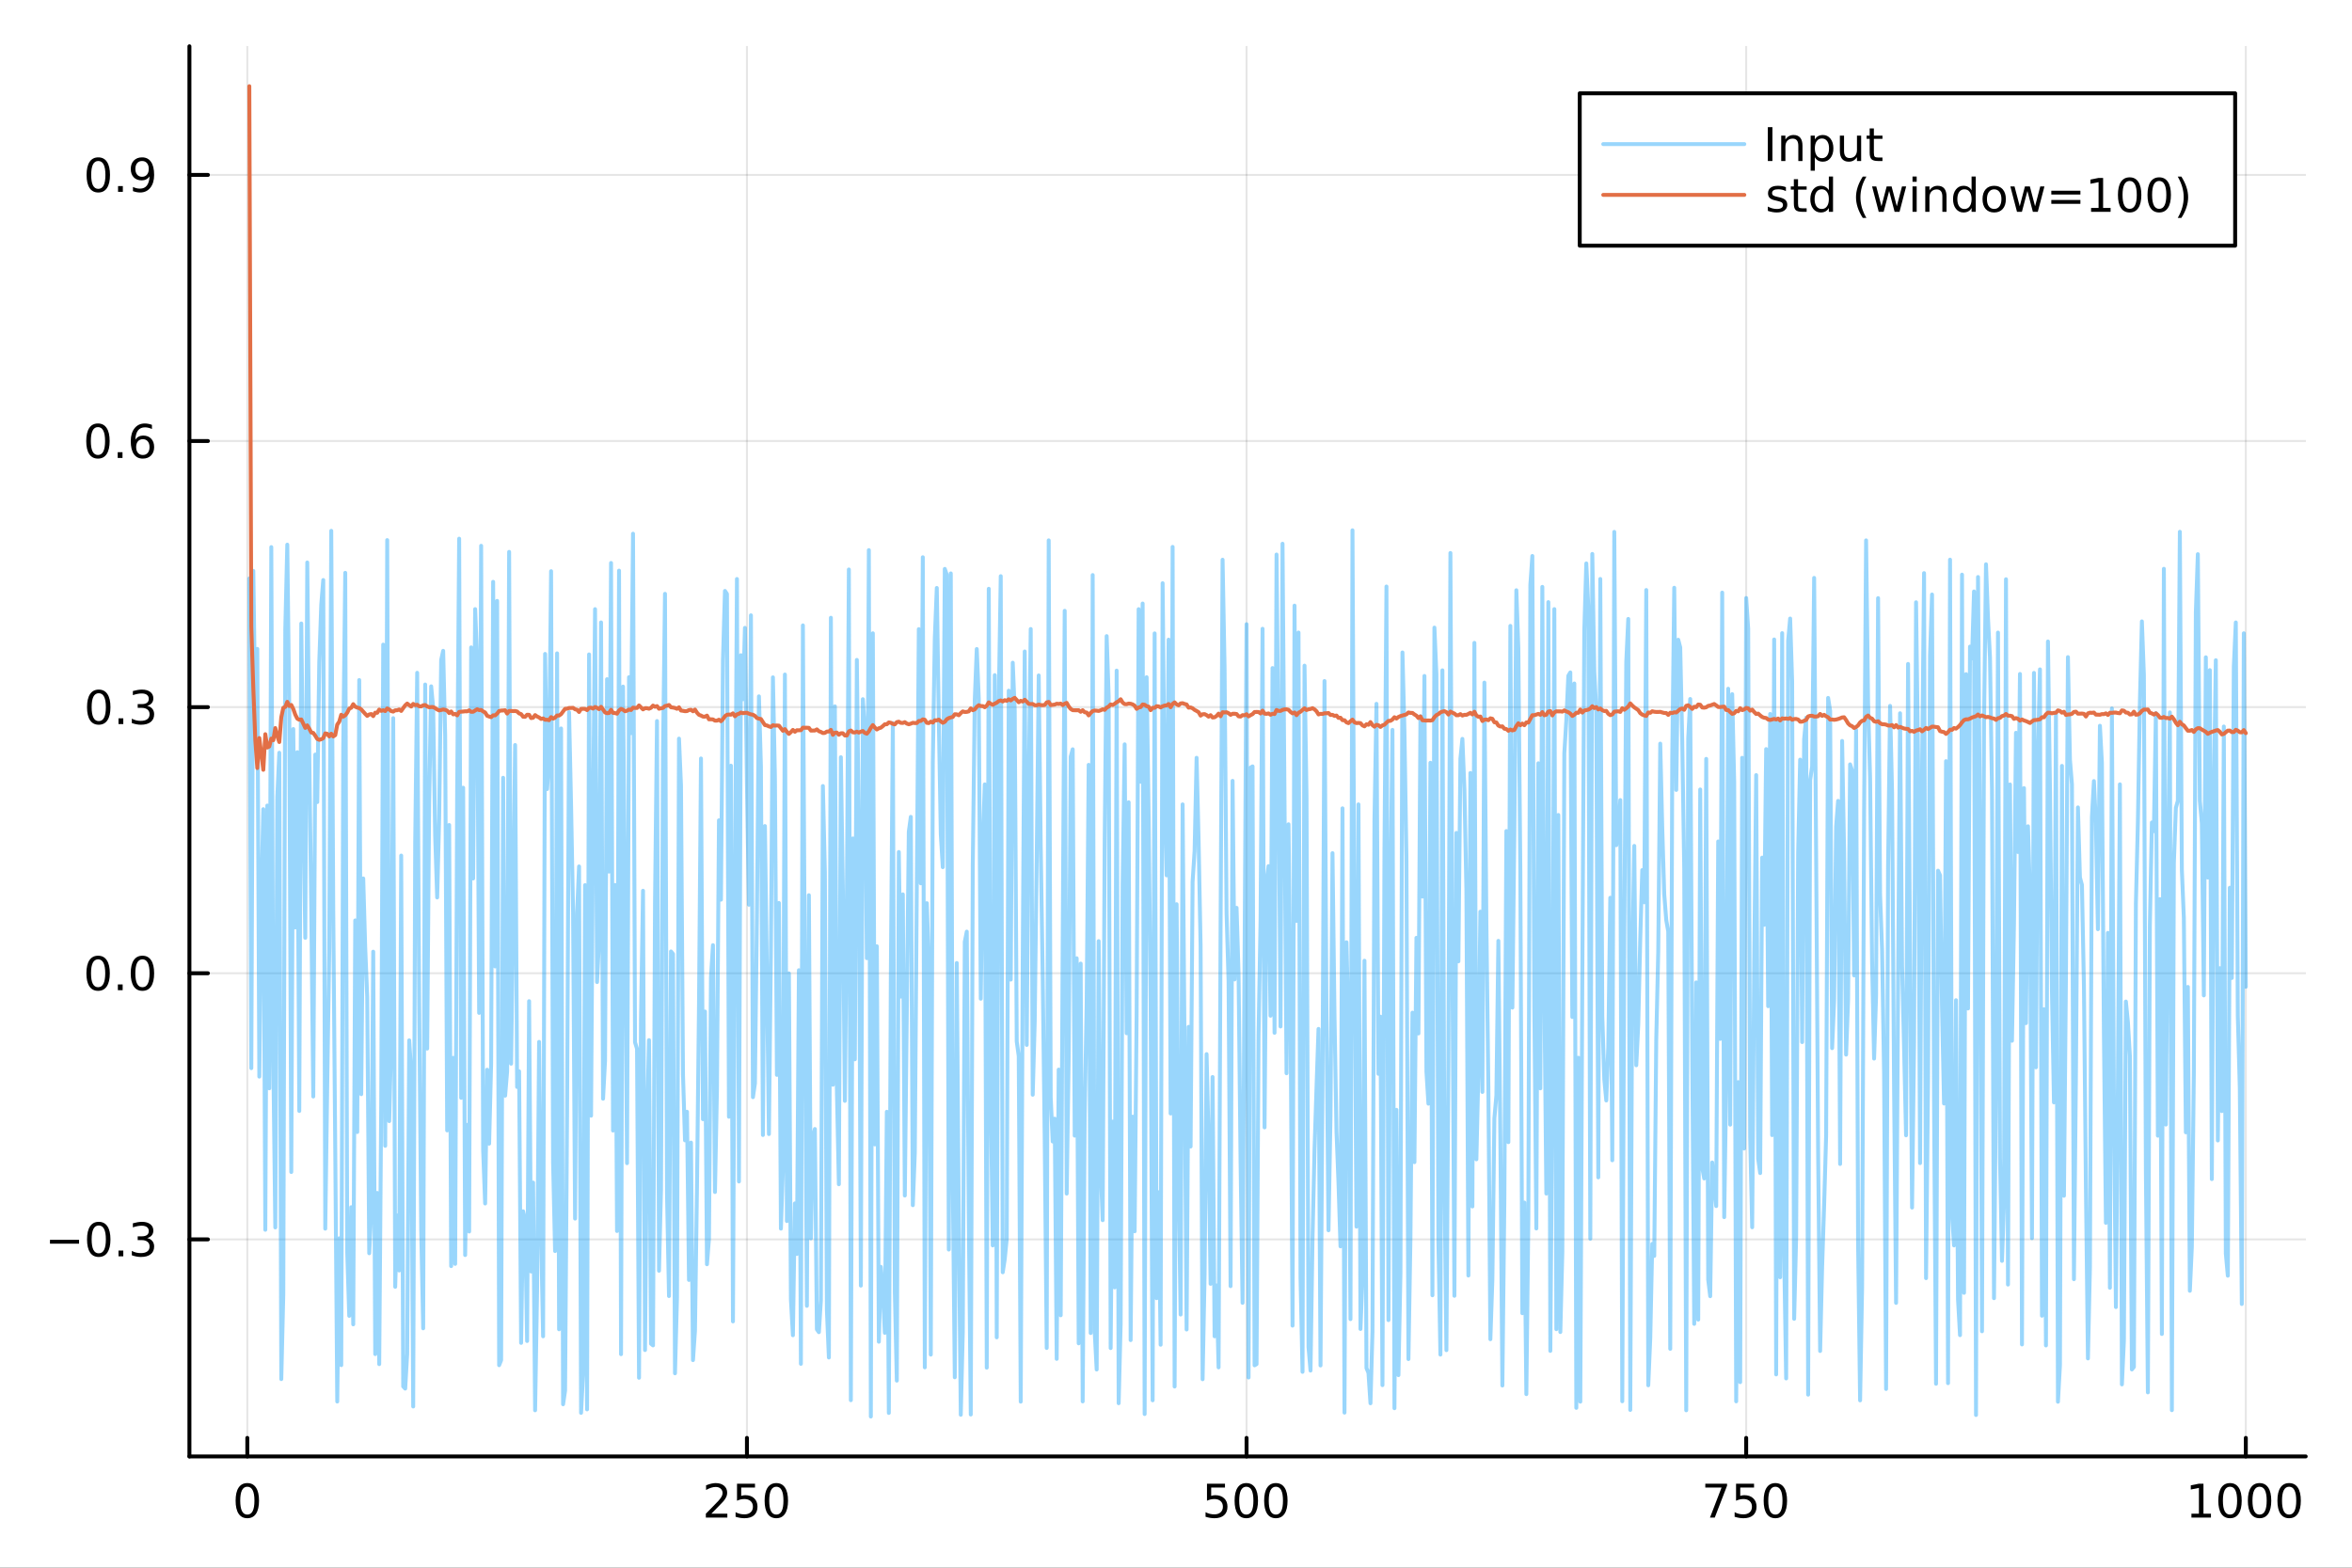 <?xml version="1.0" encoding="utf-8"?>
<svg xmlns="http://www.w3.org/2000/svg" xmlns:xlink="http://www.w3.org/1999/xlink" width="600" height="400" viewBox="0 0 2400 1600">
<rect x="0" y="0" width="2400" height="1600" fill="#333333" stroke="none"/>
<defs>
  <clipPath id="clip870">
    <rect x="0" y="0" width="2400" height="1600"/>
  </clipPath>
</defs>
<path clip-path="url(#clip870)" d="
M0 1600 L2400 1600 L2400 0 L0 0  Z
  " fill="#ffffff" fill-rule="evenodd" fill-opacity="1"/>
<defs>
  <clipPath id="clip871">
    <rect x="480" y="0" width="1681" height="1600"/>
  </clipPath>
</defs>
<path clip-path="url(#clip870)" d="
M193.288 1486.45 L2352.76 1486.45 L2352.76 47.244 L193.288 47.244  Z
  " fill="#ffffff" fill-rule="evenodd" fill-opacity="1"/>
<defs>
  <clipPath id="clip872">
    <rect x="193" y="47" width="2160" height="1440"/>
  </clipPath>
</defs>
<polyline clip-path="url(#clip872)" style="stroke:#000000; stroke-linecap:round; stroke-linejoin:round; stroke-width:2; stroke-opacity:0.1; fill:none" points="
  252.366,1486.45 252.366,47.244 
  "/>
<polyline clip-path="url(#clip872)" style="stroke:#000000; stroke-linecap:round; stroke-linejoin:round; stroke-width:2; stroke-opacity:0.1; fill:none" points="
  762.184,1486.45 762.184,47.244 
  "/>
<polyline clip-path="url(#clip872)" style="stroke:#000000; stroke-linecap:round; stroke-linejoin:round; stroke-width:2; stroke-opacity:0.1; fill:none" points="
  1272,1486.45 1272,47.244 
  "/>
<polyline clip-path="url(#clip872)" style="stroke:#000000; stroke-linecap:round; stroke-linejoin:round; stroke-width:2; stroke-opacity:0.1; fill:none" points="
  1781.82,1486.45 1781.82,47.244 
  "/>
<polyline clip-path="url(#clip872)" style="stroke:#000000; stroke-linecap:round; stroke-linejoin:round; stroke-width:2; stroke-opacity:0.1; fill:none" points="
  2291.64,1486.45 2291.64,47.244 
  "/>
<polyline clip-path="url(#clip870)" style="stroke:#000000; stroke-linecap:round; stroke-linejoin:round; stroke-width:4; stroke-opacity:1; fill:none" points="
  193.288,1486.45 2352.76,1486.45 
  "/>
<polyline clip-path="url(#clip870)" style="stroke:#000000; stroke-linecap:round; stroke-linejoin:round; stroke-width:4; stroke-opacity:1; fill:none" points="
  252.366,1486.45 252.366,1467.55 
  "/>
<polyline clip-path="url(#clip870)" style="stroke:#000000; stroke-linecap:round; stroke-linejoin:round; stroke-width:4; stroke-opacity:1; fill:none" points="
  762.184,1486.45 762.184,1467.55 
  "/>
<polyline clip-path="url(#clip870)" style="stroke:#000000; stroke-linecap:round; stroke-linejoin:round; stroke-width:4; stroke-opacity:1; fill:none" points="
  1272,1486.45 1272,1467.55 
  "/>
<polyline clip-path="url(#clip870)" style="stroke:#000000; stroke-linecap:round; stroke-linejoin:round; stroke-width:4; stroke-opacity:1; fill:none" points="
  1781.82,1486.45 1781.82,1467.55 
  "/>
<polyline clip-path="url(#clip870)" style="stroke:#000000; stroke-linecap:round; stroke-linejoin:round; stroke-width:4; stroke-opacity:1; fill:none" points="
  2291.64,1486.45 2291.64,1467.55 
  "/>
<path clip-path="url(#clip870)" d="M252.366 1517.37 Q248.755 1517.37 246.926 1520.93 Q245.12 1524.47 245.12 1531.6 Q245.12 1538.71 246.926 1542.27 Q248.755 1545.82 252.366 1545.82 Q256 1545.82 257.805 1542.27 Q259.634 1538.71 259.634 1531.6 Q259.634 1524.47 257.805 1520.93 Q256 1517.37 252.366 1517.37 M252.366 1513.66 Q258.176 1513.66 261.231 1518.27 Q264.31 1522.85 264.31 1531.6 Q264.31 1540.33 261.231 1544.94 Q258.176 1549.52 252.366 1549.52 Q246.555 1549.52 243.477 1544.94 Q240.421 1540.33 240.421 1531.6 Q240.421 1522.85 243.477 1518.27 Q246.555 1513.66 252.366 1513.66 Z" fill="#000000" fill-rule="evenodd" fill-opacity="1" /><path clip-path="url(#clip870)" d="M725.876 1544.91 L742.196 1544.91 L742.196 1548.85 L720.251 1548.85 L720.251 1544.91 Q722.913 1542.16 727.497 1537.53 Q732.103 1532.88 733.284 1531.53 Q735.529 1529.01 736.409 1527.27 Q737.311 1525.51 737.311 1523.82 Q737.311 1521.07 735.367 1519.33 Q733.446 1517.6 730.344 1517.6 Q728.145 1517.6 725.691 1518.36 Q723.261 1519.13 720.483 1520.68 L720.483 1515.95 Q723.307 1514.82 725.761 1514.24 Q728.214 1513.66 730.251 1513.66 Q735.622 1513.66 738.816 1516.35 Q742.01 1519.03 742.01 1523.52 Q742.01 1525.65 741.2 1527.57 Q740.413 1529.47 738.307 1532.07 Q737.728 1532.74 734.626 1535.95 Q731.524 1539.15 725.876 1544.91 Z" fill="#000000" fill-rule="evenodd" fill-opacity="1" /><path clip-path="url(#clip870)" d="M752.057 1514.29 L770.413 1514.29 L770.413 1518.22 L756.339 1518.22 L756.339 1526.7 Q757.358 1526.35 758.376 1526.19 Q759.395 1526 760.413 1526 Q766.2 1526 769.58 1529.17 Q772.959 1532.34 772.959 1537.76 Q772.959 1543.34 769.487 1546.44 Q766.015 1549.52 759.696 1549.52 Q757.52 1549.52 755.251 1549.15 Q753.006 1548.78 750.598 1548.04 L750.598 1543.34 Q752.682 1544.47 754.904 1545.03 Q757.126 1545.58 759.603 1545.58 Q763.608 1545.58 765.945 1543.48 Q768.283 1541.37 768.283 1537.76 Q768.283 1534.15 765.945 1532.04 Q763.608 1529.94 759.603 1529.94 Q757.728 1529.94 755.853 1530.35 Q754.001 1530.77 752.057 1531.65 L752.057 1514.29 Z" fill="#000000" fill-rule="evenodd" fill-opacity="1" /><path clip-path="url(#clip870)" d="M792.172 1517.37 Q788.561 1517.37 786.732 1520.93 Q784.927 1524.47 784.927 1531.6 Q784.927 1538.71 786.732 1542.27 Q788.561 1545.82 792.172 1545.82 Q795.806 1545.82 797.612 1542.27 Q799.441 1538.71 799.441 1531.6 Q799.441 1524.47 797.612 1520.93 Q795.806 1517.37 792.172 1517.37 M792.172 1513.66 Q797.982 1513.66 801.038 1518.27 Q804.117 1522.85 804.117 1531.6 Q804.117 1540.33 801.038 1544.94 Q797.982 1549.52 792.172 1549.52 Q786.362 1549.52 783.283 1544.94 Q780.228 1540.33 780.228 1531.6 Q780.228 1522.85 783.283 1518.27 Q786.362 1513.66 792.172 1513.66 Z" fill="#000000" fill-rule="evenodd" fill-opacity="1" /><path clip-path="url(#clip870)" d="M1231.62 1514.29 L1249.98 1514.29 L1249.98 1518.22 L1235.9 1518.22 L1235.9 1526.7 Q1236.92 1526.35 1237.94 1526.19 Q1238.96 1526 1239.98 1526 Q1245.76 1526 1249.14 1529.17 Q1252.52 1532.34 1252.52 1537.76 Q1252.52 1543.34 1249.05 1546.44 Q1245.58 1549.52 1239.26 1549.52 Q1237.08 1549.52 1234.81 1549.15 Q1232.57 1548.78 1230.16 1548.04 L1230.16 1543.34 Q1232.25 1544.47 1234.47 1545.03 Q1236.69 1545.58 1239.17 1545.58 Q1243.17 1545.58 1245.51 1543.48 Q1247.85 1541.37 1247.85 1537.76 Q1247.85 1534.15 1245.51 1532.04 Q1243.17 1529.94 1239.17 1529.94 Q1237.29 1529.94 1235.42 1530.35 Q1233.56 1530.77 1231.62 1531.65 L1231.62 1514.29 Z" fill="#000000" fill-rule="evenodd" fill-opacity="1" /><path clip-path="url(#clip870)" d="M1271.74 1517.37 Q1268.12 1517.37 1266.3 1520.93 Q1264.49 1524.47 1264.49 1531.6 Q1264.49 1538.71 1266.3 1542.27 Q1268.12 1545.82 1271.74 1545.82 Q1275.37 1545.82 1277.18 1542.27 Q1279 1538.71 1279 1531.6 Q1279 1524.47 1277.18 1520.93 Q1275.37 1517.37 1271.74 1517.37 M1271.74 1513.66 Q1277.55 1513.66 1280.6 1518.27 Q1283.68 1522.85 1283.68 1531.6 Q1283.68 1540.33 1280.6 1544.94 Q1277.55 1549.52 1271.74 1549.52 Q1265.93 1549.52 1262.85 1544.94 Q1259.79 1540.33 1259.79 1531.6 Q1259.79 1522.85 1262.85 1518.27 Q1265.93 1513.66 1271.74 1513.66 Z" fill="#000000" fill-rule="evenodd" fill-opacity="1" /><path clip-path="url(#clip870)" d="M1301.9 1517.37 Q1298.29 1517.37 1296.46 1520.93 Q1294.65 1524.47 1294.65 1531.6 Q1294.65 1538.71 1296.46 1542.27 Q1298.29 1545.82 1301.9 1545.82 Q1305.53 1545.82 1307.34 1542.27 Q1309.17 1538.71 1309.17 1531.6 Q1309.17 1524.47 1307.34 1520.93 Q1305.53 1517.37 1301.9 1517.37 M1301.9 1513.66 Q1307.71 1513.66 1310.76 1518.27 Q1313.84 1522.85 1313.84 1531.6 Q1313.84 1540.33 1310.76 1544.94 Q1307.71 1549.52 1301.9 1549.52 Q1296.09 1549.52 1293.01 1544.94 Q1289.95 1540.33 1289.95 1531.6 Q1289.95 1522.85 1293.01 1518.27 Q1296.09 1513.66 1301.9 1513.66 Z" fill="#000000" fill-rule="evenodd" fill-opacity="1" /><path clip-path="url(#clip870)" d="M1740.1 1514.29 L1762.32 1514.29 L1762.32 1516.28 L1749.77 1548.85 L1744.89 1548.85 L1756.69 1518.22 L1740.1 1518.22 L1740.1 1514.29 Z" fill="#000000" fill-rule="evenodd" fill-opacity="1" /><path clip-path="url(#clip870)" d="M1771.48 1514.29 L1789.84 1514.29 L1789.84 1518.22 L1775.77 1518.22 L1775.77 1526.7 Q1776.79 1526.35 1777.8 1526.19 Q1778.82 1526 1779.84 1526 Q1785.63 1526 1789.01 1529.17 Q1792.39 1532.34 1792.39 1537.76 Q1792.39 1543.34 1788.92 1546.44 Q1785.44 1549.52 1779.12 1549.52 Q1776.95 1549.52 1774.68 1549.15 Q1772.43 1548.78 1770.03 1548.04 L1770.03 1543.34 Q1772.11 1544.47 1774.33 1545.03 Q1776.55 1545.58 1779.03 1545.58 Q1783.04 1545.58 1785.37 1543.48 Q1787.71 1541.37 1787.71 1537.76 Q1787.71 1534.15 1785.37 1532.04 Q1783.04 1529.94 1779.03 1529.94 Q1777.16 1529.94 1775.28 1530.35 Q1773.43 1530.77 1771.48 1531.65 L1771.48 1514.29 Z" fill="#000000" fill-rule="evenodd" fill-opacity="1" /><path clip-path="url(#clip870)" d="M1811.6 1517.37 Q1807.99 1517.37 1806.16 1520.93 Q1804.36 1524.47 1804.36 1531.6 Q1804.36 1538.71 1806.16 1542.27 Q1807.99 1545.82 1811.6 1545.82 Q1815.23 1545.82 1817.04 1542.27 Q1818.87 1538.71 1818.87 1531.6 Q1818.87 1524.47 1817.04 1520.93 Q1815.23 1517.37 1811.6 1517.37 M1811.6 1513.66 Q1817.41 1513.66 1820.47 1518.27 Q1823.54 1522.85 1823.54 1531.6 Q1823.54 1540.33 1820.47 1544.94 Q1817.41 1549.52 1811.6 1549.52 Q1805.79 1549.52 1802.71 1544.94 Q1799.66 1540.33 1799.66 1531.6 Q1799.66 1522.85 1802.71 1518.27 Q1805.79 1513.66 1811.6 1513.66 Z" fill="#000000" fill-rule="evenodd" fill-opacity="1" /><path clip-path="url(#clip870)" d="M2236.16 1544.91 L2243.8 1544.91 L2243.8 1518.55 L2235.49 1520.21 L2235.49 1515.95 L2243.76 1514.29 L2248.43 1514.29 L2248.43 1544.91 L2256.07 1544.91 L2256.07 1548.85 L2236.16 1548.85 L2236.16 1544.91 Z" fill="#000000" fill-rule="evenodd" fill-opacity="1" /><path clip-path="url(#clip870)" d="M2275.52 1517.37 Q2271.91 1517.37 2270.08 1520.93 Q2268.27 1524.47 2268.27 1531.6 Q2268.27 1538.71 2270.08 1542.27 Q2271.91 1545.82 2275.52 1545.82 Q2279.15 1545.82 2280.96 1542.27 Q2282.78 1538.71 2282.78 1531.6 Q2282.78 1524.47 2280.96 1520.93 Q2279.15 1517.37 2275.52 1517.37 M2275.52 1513.66 Q2281.33 1513.66 2284.38 1518.27 Q2287.46 1522.85 2287.46 1531.6 Q2287.46 1540.33 2284.38 1544.94 Q2281.33 1549.52 2275.52 1549.52 Q2269.71 1549.52 2266.63 1544.94 Q2263.57 1540.33 2263.57 1531.6 Q2263.57 1522.85 2266.63 1518.27 Q2269.71 1513.66 2275.52 1513.66 Z" fill="#000000" fill-rule="evenodd" fill-opacity="1" /><path clip-path="url(#clip870)" d="M2305.68 1517.37 Q2302.07 1517.37 2300.24 1520.93 Q2298.43 1524.47 2298.43 1531.6 Q2298.43 1538.71 2300.24 1542.27 Q2302.07 1545.82 2305.68 1545.82 Q2309.31 1545.82 2311.12 1542.27 Q2312.95 1538.71 2312.95 1531.6 Q2312.95 1524.47 2311.12 1520.93 Q2309.31 1517.37 2305.68 1517.37 M2305.68 1513.66 Q2311.49 1513.66 2314.54 1518.27 Q2317.62 1522.85 2317.62 1531.6 Q2317.62 1540.33 2314.54 1544.94 Q2311.49 1549.52 2305.68 1549.52 Q2299.87 1549.52 2296.79 1544.94 Q2293.73 1540.33 2293.73 1531.6 Q2293.73 1522.85 2296.79 1518.27 Q2299.87 1513.66 2305.68 1513.66 Z" fill="#000000" fill-rule="evenodd" fill-opacity="1" /><path clip-path="url(#clip870)" d="M2335.84 1517.37 Q2332.23 1517.37 2330.4 1520.93 Q2328.59 1524.47 2328.59 1531.6 Q2328.59 1538.71 2330.4 1542.27 Q2332.23 1545.82 2335.84 1545.82 Q2339.47 1545.82 2341.28 1542.27 Q2343.11 1538.71 2343.11 1531.6 Q2343.11 1524.47 2341.28 1520.93 Q2339.47 1517.37 2335.84 1517.37 M2335.84 1513.66 Q2341.65 1513.66 2344.71 1518.27 Q2347.78 1522.85 2347.78 1531.6 Q2347.78 1540.33 2344.71 1544.94 Q2341.65 1549.52 2335.84 1549.52 Q2330.03 1549.52 2326.95 1544.94 Q2323.9 1540.33 2323.9 1531.6 Q2323.9 1522.85 2326.95 1518.27 Q2330.03 1513.66 2335.84 1513.66 Z" fill="#000000" fill-rule="evenodd" fill-opacity="1" /><polyline clip-path="url(#clip872)" style="stroke:#000000; stroke-linecap:round; stroke-linejoin:round; stroke-width:2; stroke-opacity:0.1; fill:none" points="
  193.288,1264.93 2352.76,1264.93 
  "/>
<polyline clip-path="url(#clip872)" style="stroke:#000000; stroke-linecap:round; stroke-linejoin:round; stroke-width:2; stroke-opacity:0.1; fill:none" points="
  193.288,993.323 2352.76,993.323 
  "/>
<polyline clip-path="url(#clip872)" style="stroke:#000000; stroke-linecap:round; stroke-linejoin:round; stroke-width:2; stroke-opacity:0.1; fill:none" points="
  193.288,721.719 2352.76,721.719 
  "/>
<polyline clip-path="url(#clip872)" style="stroke:#000000; stroke-linecap:round; stroke-linejoin:round; stroke-width:2; stroke-opacity:0.1; fill:none" points="
  193.288,450.115 2352.76,450.115 
  "/>
<polyline clip-path="url(#clip872)" style="stroke:#000000; stroke-linecap:round; stroke-linejoin:round; stroke-width:2; stroke-opacity:0.1; fill:none" points="
  193.288,178.511 2352.76,178.511 
  "/>
<polyline clip-path="url(#clip870)" style="stroke:#000000; stroke-linecap:round; stroke-linejoin:round; stroke-width:4; stroke-opacity:1; fill:none" points="
  193.288,1486.45 193.288,47.244 
  "/>
<polyline clip-path="url(#clip870)" style="stroke:#000000; stroke-linecap:round; stroke-linejoin:round; stroke-width:4; stroke-opacity:1; fill:none" points="
  193.288,1264.93 212.185,1264.93 
  "/>
<polyline clip-path="url(#clip870)" style="stroke:#000000; stroke-linecap:round; stroke-linejoin:round; stroke-width:4; stroke-opacity:1; fill:none" points="
  193.288,993.323 212.185,993.323 
  "/>
<polyline clip-path="url(#clip870)" style="stroke:#000000; stroke-linecap:round; stroke-linejoin:round; stroke-width:4; stroke-opacity:1; fill:none" points="
  193.288,721.719 212.185,721.719 
  "/>
<polyline clip-path="url(#clip870)" style="stroke:#000000; stroke-linecap:round; stroke-linejoin:round; stroke-width:4; stroke-opacity:1; fill:none" points="
  193.288,450.115 212.185,450.115 
  "/>
<polyline clip-path="url(#clip870)" style="stroke:#000000; stroke-linecap:round; stroke-linejoin:round; stroke-width:4; stroke-opacity:1; fill:none" points="
  193.288,178.511 212.185,178.511 
  "/>
<path clip-path="url(#clip870)" d="M50.992 1265.38 L80.668 1265.38 L80.668 1269.31 L50.992 1269.31 L50.992 1265.38 Z" fill="#000000" fill-rule="evenodd" fill-opacity="1" /><path clip-path="url(#clip870)" d="M100.76 1250.73 Q97.149 1250.73 95.321 1254.29 Q93.515 1257.83 93.515 1264.96 Q93.515 1272.07 95.321 1275.63 Q97.149 1279.17 100.76 1279.17 Q104.395 1279.17 106.2 1275.63 Q108.029 1272.07 108.029 1264.96 Q108.029 1257.83 106.2 1254.29 Q104.395 1250.73 100.76 1250.73 M100.76 1247.02 Q106.571 1247.02 109.626 1251.63 Q112.705 1256.21 112.705 1264.96 Q112.705 1273.69 109.626 1278.29 Q106.571 1282.88 100.76 1282.88 Q94.95 1282.88 91.871 1278.29 Q88.816 1273.69 88.816 1264.96 Q88.816 1256.21 91.871 1251.63 Q94.95 1247.02 100.76 1247.02 Z" fill="#000000" fill-rule="evenodd" fill-opacity="1" /><path clip-path="url(#clip870)" d="M120.922 1276.33 L125.807 1276.33 L125.807 1282.21 L120.922 1282.21 L120.922 1276.33 Z" fill="#000000" fill-rule="evenodd" fill-opacity="1" /><path clip-path="url(#clip870)" d="M150.158 1263.57 Q153.515 1264.29 155.39 1266.56 Q157.288 1268.83 157.288 1272.16 Q157.288 1277.28 153.769 1280.08 Q150.251 1282.88 143.769 1282.88 Q141.593 1282.88 139.279 1282.44 Q136.987 1282.02 134.533 1281.16 L134.533 1276.65 Q136.478 1277.79 138.793 1278.36 Q141.107 1278.94 143.631 1278.94 Q148.029 1278.94 150.32 1277.21 Q152.635 1275.47 152.635 1272.16 Q152.635 1269.1 150.482 1267.39 Q148.353 1265.66 144.533 1265.66 L140.506 1265.66 L140.506 1261.81 L144.718 1261.81 Q148.168 1261.81 149.996 1260.45 Q151.825 1259.06 151.825 1256.47 Q151.825 1253.8 149.927 1252.39 Q148.052 1250.96 144.533 1250.96 Q142.612 1250.96 140.413 1251.37 Q138.214 1251.79 135.575 1252.67 L135.575 1248.5 Q138.237 1247.76 140.552 1247.39 Q142.89 1247.02 144.95 1247.02 Q150.274 1247.02 153.376 1249.45 Q156.478 1251.86 156.478 1255.98 Q156.478 1258.85 154.834 1260.84 Q153.191 1262.81 150.158 1263.57 Z" fill="#000000" fill-rule="evenodd" fill-opacity="1" /><path clip-path="url(#clip870)" d="M100.112 979.121 Q96.501 979.121 94.672 982.686 Q92.867 986.228 92.867 993.357 Q92.867 1000.46 94.672 1004.03 Q96.501 1007.57 100.112 1007.57 Q103.746 1007.57 105.552 1004.03 Q107.381 1000.46 107.381 993.357 Q107.381 986.228 105.552 982.686 Q103.746 979.121 100.112 979.121 M100.112 975.418 Q105.922 975.418 108.978 980.024 Q112.057 984.607 112.057 993.357 Q112.057 1002.08 108.978 1006.69 Q105.922 1011.27 100.112 1011.27 Q94.302 1011.27 91.223 1006.69 Q88.168 1002.08 88.168 993.357 Q88.168 984.607 91.223 980.024 Q94.302 975.418 100.112 975.418 Z" fill="#000000" fill-rule="evenodd" fill-opacity="1" /><path clip-path="url(#clip870)" d="M120.274 1004.72 L125.158 1004.72 L125.158 1010.6 L120.274 1010.6 L120.274 1004.72 Z" fill="#000000" fill-rule="evenodd" fill-opacity="1" /><path clip-path="url(#clip870)" d="M145.343 979.121 Q141.732 979.121 139.904 982.686 Q138.098 986.228 138.098 993.357 Q138.098 1000.46 139.904 1004.03 Q141.732 1007.57 145.343 1007.57 Q148.978 1007.57 150.783 1004.03 Q152.612 1000.46 152.612 993.357 Q152.612 986.228 150.783 982.686 Q148.978 979.121 145.343 979.121 M145.343 975.418 Q151.154 975.418 154.209 980.024 Q157.288 984.607 157.288 993.357 Q157.288 1002.08 154.209 1006.69 Q151.154 1011.27 145.343 1011.27 Q139.533 1011.27 136.455 1006.69 Q133.399 1002.08 133.399 993.357 Q133.399 984.607 136.455 980.024 Q139.533 975.418 145.343 975.418 Z" fill="#000000" fill-rule="evenodd" fill-opacity="1" /><path clip-path="url(#clip870)" d="M100.76 707.517 Q97.149 707.517 95.321 711.082 Q93.515 714.624 93.515 721.753 Q93.515 728.86 95.321 732.425 Q97.149 735.966 100.76 735.966 Q104.395 735.966 106.2 732.425 Q108.029 728.86 108.029 721.753 Q108.029 714.624 106.2 711.082 Q104.395 707.517 100.76 707.517 M100.76 703.814 Q106.571 703.814 109.626 708.42 Q112.705 713.003 112.705 721.753 Q112.705 730.48 109.626 735.087 Q106.571 739.67 100.76 739.67 Q94.95 739.67 91.871 735.087 Q88.816 730.48 88.816 721.753 Q88.816 713.003 91.871 708.42 Q94.95 703.814 100.76 703.814 Z" fill="#000000" fill-rule="evenodd" fill-opacity="1" /><path clip-path="url(#clip870)" d="M120.922 733.119 L125.807 733.119 L125.807 738.999 L120.922 738.999 L120.922 733.119 Z" fill="#000000" fill-rule="evenodd" fill-opacity="1" /><path clip-path="url(#clip870)" d="M150.158 720.365 Q153.515 721.082 155.39 723.351 Q157.288 725.619 157.288 728.952 Q157.288 734.068 153.769 736.869 Q150.251 739.67 143.769 739.67 Q141.593 739.67 139.279 739.23 Q136.987 738.814 134.533 737.957 L134.533 733.443 Q136.478 734.577 138.793 735.156 Q141.107 735.735 143.631 735.735 Q148.029 735.735 150.32 733.999 Q152.635 732.263 152.635 728.952 Q152.635 725.897 150.482 724.184 Q148.353 722.448 144.533 722.448 L140.506 722.448 L140.506 718.605 L144.718 718.605 Q148.168 718.605 149.996 717.24 Q151.825 715.851 151.825 713.258 Q151.825 710.596 149.927 709.184 Q148.052 707.749 144.533 707.749 Q142.612 707.749 140.413 708.166 Q138.214 708.582 135.575 709.462 L135.575 705.295 Q138.237 704.554 140.552 704.184 Q142.89 703.814 144.95 703.814 Q150.274 703.814 153.376 706.244 Q156.478 708.652 156.478 712.772 Q156.478 715.642 154.834 717.633 Q153.191 719.601 150.158 720.365 Z" fill="#000000" fill-rule="evenodd" fill-opacity="1" /><path clip-path="url(#clip870)" d="M99.95 435.913 Q96.339 435.913 94.51 439.478 Q92.705 443.02 92.705 450.15 Q92.705 457.256 94.51 460.821 Q96.339 464.362 99.95 464.362 Q103.584 464.362 105.39 460.821 Q107.219 457.256 107.219 450.15 Q107.219 443.02 105.39 439.478 Q103.584 435.913 99.95 435.913 M99.95 432.21 Q105.76 432.21 108.816 436.816 Q111.895 441.4 111.895 450.15 Q111.895 458.876 108.816 463.483 Q105.76 468.066 99.95 468.066 Q94.14 468.066 91.061 463.483 Q88.006 458.876 88.006 450.15 Q88.006 441.4 91.061 436.816 Q94.14 432.21 99.95 432.21 Z" fill="#000000" fill-rule="evenodd" fill-opacity="1" /><path clip-path="url(#clip870)" d="M120.112 461.515 L124.996 461.515 L124.996 467.395 L120.112 467.395 L120.112 461.515 Z" fill="#000000" fill-rule="evenodd" fill-opacity="1" /><path clip-path="url(#clip870)" d="M145.76 448.251 Q142.612 448.251 140.76 450.404 Q138.931 452.557 138.931 456.307 Q138.931 460.034 140.76 462.21 Q142.612 464.362 145.76 464.362 Q148.908 464.362 150.737 462.21 Q152.589 460.034 152.589 456.307 Q152.589 452.557 150.737 450.404 Q148.908 448.251 145.76 448.251 M155.042 433.599 L155.042 437.858 Q153.283 437.025 151.478 436.585 Q149.695 436.145 147.936 436.145 Q143.306 436.145 140.853 439.27 Q138.422 442.395 138.075 448.714 Q139.441 446.7 141.501 445.636 Q143.561 444.548 146.038 444.548 Q151.246 444.548 154.255 447.719 Q157.288 450.867 157.288 456.307 Q157.288 461.631 154.14 464.849 Q150.992 468.066 145.76 468.066 Q139.765 468.066 136.594 463.483 Q133.422 458.876 133.422 450.15 Q133.422 441.955 137.311 437.094 Q141.2 432.21 147.751 432.21 Q149.51 432.21 151.293 432.557 Q153.098 432.904 155.042 433.599 Z" fill="#000000" fill-rule="evenodd" fill-opacity="1" /><path clip-path="url(#clip870)" d="M100.297 164.31 Q96.686 164.31 94.858 167.874 Q93.052 171.416 93.052 178.546 Q93.052 185.652 94.858 189.217 Q96.686 192.759 100.297 192.759 Q103.932 192.759 105.737 189.217 Q107.566 185.652 107.566 178.546 Q107.566 171.416 105.737 167.874 Q103.932 164.31 100.297 164.31 M100.297 160.606 Q106.108 160.606 109.163 165.212 Q112.242 169.796 112.242 178.546 Q112.242 187.272 109.163 191.879 Q106.108 196.462 100.297 196.462 Q94.487 196.462 91.409 191.879 Q88.353 187.272 88.353 178.546 Q88.353 169.796 91.409 165.212 Q94.487 160.606 100.297 160.606 Z" fill="#000000" fill-rule="evenodd" fill-opacity="1" /><path clip-path="url(#clip870)" d="M120.459 189.911 L125.344 189.911 L125.344 195.791 L120.459 195.791 L120.459 189.911 Z" fill="#000000" fill-rule="evenodd" fill-opacity="1" /><path clip-path="url(#clip870)" d="M135.668 195.073 L135.668 190.814 Q137.427 191.647 139.232 192.087 Q141.038 192.527 142.774 192.527 Q147.404 192.527 149.834 189.425 Q152.288 186.3 152.635 179.958 Q151.293 181.948 149.232 183.013 Q147.172 184.078 144.672 184.078 Q139.487 184.078 136.455 180.953 Q133.445 177.805 133.445 172.365 Q133.445 167.041 136.594 163.823 Q139.742 160.606 144.973 160.606 Q150.968 160.606 154.117 165.212 Q157.288 169.796 157.288 178.546 Q157.288 186.717 153.399 191.601 Q149.533 196.462 142.982 196.462 Q141.223 196.462 139.418 196.115 Q137.612 195.768 135.668 195.073 M144.973 180.421 Q148.121 180.421 149.95 178.268 Q151.802 176.115 151.802 172.365 Q151.802 168.638 149.95 166.486 Q148.121 164.31 144.973 164.31 Q141.825 164.31 139.973 166.486 Q138.144 168.638 138.144 172.365 Q138.144 176.115 139.973 178.268 Q141.825 180.421 144.973 180.421 Z" fill="#000000" fill-rule="evenodd" fill-opacity="1" /><polyline clip-path="url(#clip872)" style="stroke:#009af9; stroke-linecap:round; stroke-linejoin:round; stroke-width:4; stroke-opacity:0.4; fill:none" points="
  254.405,590.344 256.444,1090.16 258.483,582.674 260.523,729.737 262.562,662.277 264.601,1098.79 266.641,917.285 268.68,825.863 270.719,1255.12 272.758,822.16 
  274.798,1110.75 276.837,558.385 278.876,1081.51 280.915,1252.73 282.955,814.016 284.994,768.272 287.033,1407.53 289.073,1320.89 291.112,642.041 293.151,555.889 
  295.19,726.193 297.23,1196.16 299.269,744.053 301.308,946.566 303.347,767.668 305.387,1133.87 307.426,636.349 309.465,809.384 311.505,957.138 313.544,574.07 
  315.583,769.76 317.622,928.375 319.662,1119.1 321.701,770.121 323.74,818.608 325.779,676.03 327.819,617.022 329.858,591.988 331.897,1253.98 333.937,1105.73 
  335.976,968.79 338.015,541.755 340.054,930.176 342.094,1173.74 344.133,1430.42 346.172,1263.86 348.211,1393.3 350.251,763.384 352.29,584.625 354.329,1278.46 
  356.369,1342.97 358.408,1232.1 360.447,1351.65 362.486,939.409 364.526,1155.34 366.565,694.052 368.604,1116.74 370.643,896.546 372.683,967.57 374.722,1017.54 
  376.761,1279.09 378.801,1236.92 380.84,971.294 382.879,1381.99 384.918,1217.52 386.958,1392.24 388.997,1125.92 391.036,657.886 393.075,1169.42 395.115,551.225 
  397.154,1144.23 399.193,1061.8 401.233,732.957 403.272,1313.33 405.311,1240.45 407.35,1296.68 409.39,873.221 411.429,1415.01 413.468,1417.22 415.507,1381.43 
  417.547,1061.79 419.586,1094.26 421.625,1435.48 423.665,860.815 425.704,686.644 427.743,1024.23 429.782,1254.03 431.822,1355.69 433.861,698.615 435.9,1070.2 
  437.939,817.843 439.979,700.463 442.018,722.44 444.057,853.028 446.097,915.961 448.136,834.938 450.175,673.596 452.214,664.23 454.254,750.568 456.293,1153.71 
  458.332,842.019 460.371,1292.2 462.411,1079.65 464.45,1289.94 466.489,808.407 468.529,549.786 470.568,1120.43 472.607,803.939 474.646,1280.93 476.686,1148.06 
  478.725,1256.93 480.764,660.744 482.803,896.584 484.843,621.661 486.882,673.331 488.921,1033.77 490.961,557.026 493,1173.87 495.039,1228.3 497.078,1091.78 
  499.118,1167.24 501.157,1085.53 503.196,593.823 505.235,986.344 507.275,613.282 509.314,1393.33 511.353,1388.19 513.393,793.803 515.432,1118.28 517.471,1093.54 
  519.51,563.251 521.55,1085.63 523.589,935.877 525.628,760.353 527.667,1109.35 529.707,1093.39 531.746,1370.56 533.785,1236.26 535.825,1244.73 537.864,1368.64 
  539.903,1021.79 541.942,1297.73 543.982,1206.95 546.021,1439.35 548.06,1316.52 550.099,1063.38 552.139,1256.11 554.178,1363.84 556.217,667.397 558.257,805.334 
  560.296,774.145 562.335,582.957 564.374,1186.71 566.414,1276.85 568.453,666.822 570.492,1356.7 572.532,743.468 574.571,1433.2 576.61,1419.41 578.649,1136.2 
  580.689,726.832 582.728,821.786 584.767,930.917 586.806,1243.71 588.846,932.043 590.885,884.307 592.924,1441.96 594.964,1402.1 597.003,903.369 599.042,1438.41 
  601.081,667.909 603.121,1138.68 605.16,833.237 607.199,621.704 609.238,1002.31 611.278,958.975 613.317,635.241 615.356,1121.37 617.396,1082.52 619.435,693.192 
  621.474,889.559 623.513,574.565 625.553,1153.87 627.592,903.243 629.631,1256.37 631.67,582.402 633.71,1382.1 635.749,700.756 637.788,926.593 639.828,1187.15 
  641.867,691.144 643.906,748.278 645.945,544.725 647.985,1063.85 650.024,1070.4 652.063,1406.18 654.102,1039.18 656.142,909.119 658.181,1377.89 660.22,1145.94 
  662.26,1061.57 664.299,1371.44 666.338,1373.12 668.377,921.032 670.417,735.888 672.456,1296.95 674.495,1214.13 676.534,769.36 678.574,606.06 680.613,1218.11 
  682.652,1322.77 684.692,971.073 686.731,973.577 688.77,1401.6 690.809,1324.34 692.849,753.844 694.888,801.754 696.927,1096.65 698.966,1163.84 701.006,1134.68 
  703.045,1306.33 705.084,1166.15 707.124,1388.15 709.163,1358.11 711.202,1212.24 713.241,1027.61 715.281,774.118 717.32,1142.28 719.359,1032.36 721.398,1290.3 
  723.438,1264.43 725.477,997.238 727.516,964.637 729.556,1216.58 731.595,1111.36 733.634,837.206 735.673,918.241 737.713,673.98 739.752,603.106 741.791,606.205 
  743.83,1139.75 745.87,781.467 747.909,1348.64 749.948,912.677 751.988,590.934 754.027,1205.84 756.066,668.715 758.105,713.67 760.145,640.818 762.184,799.316 
  764.223,923.385 766.262,627.994 768.302,1119.78 770.341,1105.78 772.38,934.665 774.42,710.703 776.459,782.701 778.498,1158.39 780.537,843.083 782.577,995.504 
  784.616,1157.45 786.655,969.124 788.694,691.314 790.734,792.843 792.773,1097.05 794.812,921.614 796.852,1253.96 798.891,1192.62 800.93,688.421 802.969,1246.25 
  805.009,993.465 807.048,1325.98 809.087,1362.78 811.126,1228.23 813.166,1279.78 815.205,990.21 817.244,1391.94 819.284,638.295 821.323,1013.41 823.362,1332.76 
  825.401,913.682 827.441,1263.9 829.48,1159.91 831.519,1152.27 833.558,1356.8 835.598,1359.65 837.637,1327.22 839.676,802.224 841.716,890.306 843.755,1336.54 
  845.794,1385.5 847.833,630.49 849.873,1107.13 851.912,720.891 853.951,1111.24 855.99,1208.67 858.03,772.827 860.069,908.422 862.108,1123.56 864.148,921.154 
  866.187,581.219 868.226,1429.05 870.265,855.707 872.305,1081.13 874.344,673.517 876.383,853.674 878.422,1312.12 880.462,713.589 882.501,744.645 884.54,977.912 
  886.58,561.464 888.619,1445.72 890.658,646.356 892.697,1168.02 894.737,965.788 896.776,1369.38 898.815,1292.93 900.855,1316.07 902.894,1360.32 904.933,1134.69 
  906.972,1442.06 909.012,995.317 911.051,737.971 913.09,1318.49 915.129,1409.07 917.169,869.565 919.208,1017.14 921.247,912.826 923.287,1220.16 925.326,1032.1 
  927.365,848.731 929.404,833.713 931.444,1230.05 933.483,1176.67 935.522,905.193 937.561,642.129 939.601,901.535 941.64,568.738 943.679,1395.52 945.719,921.8 
  947.758,983.774 949.797,1382.5 951.836,778.23 953.876,651.486 955.915,600.088 957.954,732.802 959.993,851.613 962.033,885.042 964.072,580.624 966.111,586.57 
  968.151,1275.3 970.19,585.228 972.229,1204.4 974.268,1405.66 976.308,982.87 978.347,1243.82 980.386,1443.92 982.425,1359.79 984.465,961.231 986.504,950.841 
  988.543,1239.22 990.583,1443.68 992.622,883.019 994.661,714.17 996.7,662.399 998.74,712.877 1000.78,1019.3 1002.82,863.069 1004.86,800.581 1006.9,1395.85 
  1008.94,600.922 1010.98,1114.15 1013.01,1271.11 1015.05,689.052 1017.09,1364.91 1019.13,716.789 1021.17,588.053 1023.21,1298.49 1025.25,1285.11 1027.29,1264.37 
  1029.33,704.907 1031.37,999.768 1033.41,676.375 1035.45,725.496 1037.49,1062.98 1039.53,1077.85 1041.56,1430.54 1043.6,983.138 1045.64,664.914 1047.68,1066.45 
  1049.72,808.378 1051.76,641.964 1053.8,1117.29 1055.84,1042.83 1057.88,876.401 1059.92,689.368 1061.96,862.608 1064,997.6 1066.04,1162.7 1068.07,1375.73 
  1070.11,551.502 1072.15,1119.91 1074.19,1165.03 1076.23,1141.72 1078.27,1386.87 1080.31,1091.65 1082.35,1342.39 1084.39,963.067 1086.43,623.388 1088.47,1218.21 
  1090.51,1077.89 1092.55,772.296 1094.59,764.726 1096.62,1159.06 1098.66,978.039 1100.7,1371.02 1102.74,983.445 1104.78,1430.29 1106.82,1138.3 1108.86,1023.7 
  1110.9,780.614 1112.94,1360.52 1114.98,586.919 1117.02,1358.82 1119.06,1397.74 1121.1,960.532 1123.14,1191.18 1125.17,1245.34 1127.21,860.718 1129.25,649.238 
  1131.29,710.541 1133.33,1375.86 1135.37,1144.72 1137.41,1313.93 1139.45,684.437 1141.49,1432.15 1143.53,1351.03 1145.57,903.372 1147.61,759.678 1149.65,1054.54 
  1151.69,818.793 1153.72,1367.72 1155.76,1139.65 1157.8,1256.7 1159.84,1033.14 1161.88,621.725 1163.92,797.827 1165.96,615.98 1168,1443.19 1170.04,691.163 
  1172.08,832.332 1174.12,1024.77 1176.16,1429.17 1178.2,646.456 1180.23,1324.92 1182.27,1216.81 1184.31,1372.45 1186.35,595.251 1188.39,807.991 1190.43,893.423 
  1192.47,652.828 1194.51,1136.44 1196.55,558.173 1198.59,1415.09 1200.63,922.864 1202.67,1203.78 1204.71,1341.63 1206.75,820.956 1208.78,1075.82 1210.82,1356.9 
  1212.86,1048.02 1214.9,1170.14 1216.94,899.976 1218.98,868.428 1221.02,773.428 1223.06,858.15 1225.1,965.089 1227.14,1407.66 1229.18,1301.03 1231.22,1075.86 
  1233.26,1165.5 1235.3,1310.29 1237.33,1099.2 1239.37,1363.86 1241.41,1311.9 1243.45,1395.57 1245.49,946.107 1247.53,571.283 1249.57,681.518 1251.61,932.406 
  1253.65,1001.62 1255.69,1312.62 1257.73,796.955 1259.77,999.6 1261.81,926.548 1263.85,994.069 1265.88,1185.24 1267.92,1329.67 1269.96,977.116 1272,637.076 
  1274.04,1405.91 1276.08,783.452 1278.12,782.184 1280.16,1393.45 1282.2,1392.25 1284.24,1056.46 1286.28,938.941 1288.32,641.741 1290.36,1150.62 1292.39,900.304 
  1294.43,883.983 1296.47,1036.65 1298.51,681.834 1300.55,1054.07 1302.59,565.971 1304.63,772.478 1306.67,1047.63 1308.71,554.955 1310.75,820.497 1312.79,1095.38 
  1314.83,841.279 1316.87,1028.84 1318.91,1352.96 1320.94,618.113 1322.98,939.991 1325.02,645.587 1327.06,1303.51 1329.1,1400.11 1331.14,679.382 1333.18,812.909 
  1335.22,1374.71 1337.26,1398.83 1339.3,1263.76 1341.34,1173.52 1343.38,1109.97 1345.42,1050.14 1347.46,1393.6 1349.49,1105.42 1351.53,695.072 1353.57,1038.22 
  1355.61,1255.66 1357.65,1139.35 1359.69,870.75 1361.73,1035.61 1363.77,1154.74 1365.81,1207.13 1367.85,1272.05 1369.89,824.992 1371.93,1441.74 1373.97,961.702 
  1376.01,1050.19 1378.04,1346.32 1380.08,541.234 1382.12,958.547 1384.16,1251.9 1386.2,820.957 1388.24,1356.37 1390.28,1304.13 1392.32,980.527 1394.36,1396.28 
  1396.4,1401.17 1398.44,1432.21 1400.48,1359.01 1402.52,836.831 1404.56,718.313 1406.59,1095.97 1408.63,1037.62 1410.67,1413.69 1412.71,869.419 1414.75,598.614 
  1416.79,1347.31 1418.83,911.635 1420.87,744.91 1422.91,1437.24 1424.95,1132.73 1426.99,1403.49 1429.03,1299.45 1431.07,665.895 1433.1,745.899 1435.14,874.683 
  1437.18,1387.1 1439.22,1264.49 1441.26,1033.54 1443.3,1186.12 1445.34,957.162 1447.38,1054.77 1449.42,731.008 1451.46,915.1 1453.5,689.897 1455.54,1093.51 
  1457.58,1126.42 1459.62,778.489 1461.65,1321.98 1463.69,640.567 1465.73,688.451 1467.77,1267.54 1469.81,1382.52 1471.85,684.146 1473.89,1193.13 1475.93,1378 
  1477.97,1082.32 1480.01,564.404 1482.05,978.138 1484.09,1322.51 1486.13,850.087 1488.17,981.172 1490.2,774.452 1492.24,754.103 1494.28,805.141 1496.32,907.78 
  1498.36,1301.82 1500.4,788.922 1502.44,1231.32 1504.48,656.12 1506.52,1183.23 1508.56,1094.22 1510.6,930.463 1512.64,1114.44 1514.68,696.674 1516.72,942.401 
  1518.75,1109.96 1520.79,1366.84 1522.83,1305.69 1524.87,1141.45 1526.91,1118.17 1528.95,960.248 1530.99,1162.39 1533.03,1414.1 1535.07,1224.17 1537.11,848.177 
  1539.15,1165.7 1541.19,638.808 1543.23,1028.38 1545.26,848.306 1547.3,602.418 1549.34,662.097 1551.38,889.718 1553.42,1340.28 1555.46,1227.34 1557.5,1422.87 
  1559.54,1244.04 1561.58,596.98 1563.62,567.436 1565.66,1028.9 1567.7,1253.81 1569.74,779.012 1571.78,1110.8 1573.81,598.987 1575.85,1009.16 1577.89,1218.18 
  1579.93,614.519 1581.97,1378.73 1584.01,1113.62 1586.05,621.662 1588.09,1356.58 1590.13,831.782 1592.17,1359.47 1594.21,1278.24 1596.25,768.757 1598.29,735.135 
  1600.33,689.704 1602.36,686.294 1604.4,1037.97 1606.44,697.585 1608.48,1436.84 1610.52,1079.54 1612.56,1430.56 1614.6,998.833 1616.64,642.997 1618.68,575.039 
  1620.72,620.263 1622.76,1264.23 1624.8,565.355 1626.84,685.656 1628.88,724.773 1630.91,1201.64 1632.95,590.897 1634.99,1036.63 1637.03,1101.54 1639.07,1123.15 
  1641.11,1068.56 1643.15,916.294 1645.19,1184.2 1647.23,542.868 1649.27,862.64 1651.31,852.589 1653.35,816.561 1655.39,1430.17 1657.42,954.943 1659.46,675.551 
  1661.5,631.691 1663.54,1438.98 1665.58,981.559 1667.62,863.36 1669.66,1087.22 1671.7,1045.55 1673.74,958.271 1675.78,888.028 1677.82,920.866 1679.86,602.195 
  1681.9,1413.85 1683.94,1365.75 1685.97,1269.55 1688.01,1281.79 1690.05,1061.23 1692.09,971.06 1694.13,758.962 1696.17,844.795 1698.21,912.676 1700.25,939.012 
  1702.29,950.763 1704.33,1376.63 1706.37,774.283 1708.41,599.889 1710.45,806.23 1712.49,652.928 1714.52,660.803 1716.56,754.996 1718.6,886.424 1720.64,1439.37 
  1722.68,753.731 1724.72,713.404 1726.76,1071.59 1728.8,1351.15 1730.84,1002.66 1732.88,1346.83 1734.92,805.745 1736.96,1191.54 1739,1202.73 1741.04,774.513 
  1743.07,1305.94 1745.11,1322.93 1747.15,1186.44 1749.19,1209.19 1751.23,1230.94 1753.27,858.782 1755.31,1060.33 1757.35,604.829 1759.39,1242.23 1761.43,1106.6 
  1763.47,702.939 1765.51,1147.83 1767.55,708.469 1769.58,798.136 1771.62,1430.23 1773.66,1104.47 1775.7,1410.65 1777.74,773.424 1779.78,1172.18 1781.82,610.344 
  1783.86,641.727 1785.9,1160.72 1787.94,1252.57 1789.98,983.611 1792.02,791.072 1794.06,1182.6 1796.1,1197.26 1798.13,875.295 1800.17,943.876 1802.21,764.524 
  1804.25,1026.95 1806.29,728.69 1808.33,1158.53 1810.37,652.673 1812.41,1402.74 1814.45,734.606 1816.49,1303.59 1818.53,646.193 1820.57,1280.43 1822.61,1406.85 
  1824.65,654.061 1826.68,631.277 1828.72,695.49 1830.76,1346 1832.8,1262.63 1834.84,870.23 1836.88,775.31 1838.92,1063.58 1840.96,754.408 1843,732.478 
  1845.04,1423.39 1847.08,796.223 1849.12,782.194 1851.16,589.821 1853.2,871.707 1855.23,1175.26 1857.27,1378.85 1859.31,1292.89 1861.35,1230.11 1863.39,1159.23 
  1865.43,712.295 1867.47,725.381 1869.51,1069.77 1871.55,1021.37 1873.59,843.6 1875.63,817.396 1877.67,1187.97 1879.71,756.226 1881.74,870.26 1883.78,1076.36 
  1885.82,1019.8 1887.86,780.116 1889.9,786.517 1891.94,995.493 1893.98,745.107 1896.02,1269.23 1898.06,1429.24 1900.1,1314.02 1902.14,829.559 1904.18,551.507 
  1906.22,717.62 1908.26,794.302 1910.29,981.034 1912.33,1080.39 1914.37,1016.45 1916.41,610.467 1918.45,912.78 1920.49,969.197 1922.53,1095.44 1924.57,1417.6 
  1926.61,884.409 1928.65,720.399 1930.69,809.114 1932.73,1110.99 1934.77,1329.73 1936.81,1006.13 1938.84,727.957 1940.88,985.143 1942.92,1069.22 1944.96,1158.73 
  1947,677.639 1949.04,976.945 1951.08,1232.46 1953.12,1064.38 1955.16,614.686 1957.2,774.86 1959.24,1187.05 1961.28,791.046 1963.32,584.938 1965.36,1304.49 
  1967.39,1103.06 1969.43,668.854 1971.47,606.763 1973.51,1124.13 1975.55,1412.3 1977.59,888.647 1979.63,893.339 1981.67,1028.55 1983.71,1126.27 1985.75,776.842 
  1987.79,1411.68 1989.83,571.206 1991.87,1238.45 1993.9,1271.08 1995.94,1020.83 1997.98,1325.96 2000.02,1362.66 2002.06,586.504 2004.1,1319.49 2006.14,688.048 
  2008.18,1029.26 2010.22,659.941 2012.26,672.022 2014.3,603.657 2016.34,1444.17 2018.38,588.9 2020.42,854.499 2022.45,1358.73 2024.49,738.382 2026.53,575.935 
  2028.57,631.129 2030.61,671.118 2032.65,805.536 2034.69,1324.96 2036.73,1105.33 2038.77,645.61 2040.81,1181.35 2042.85,1286.87 2044.89,1228.12 2046.93,591.209 
  2048.97,1311.03 2051,800.609 2053.04,1062.21 2055.08,943.055 2057.12,747.895 2059.16,869.544 2061.2,687.854 2063.24,1372.16 2065.28,804.359 2067.32,1044.22 
  2069.36,843.293 2071.4,913.871 2073.44,1263.68 2075.48,686.781 2077.52,1089.31 2079.55,768.319 2081.59,683.172 2083.63,1342.83 2085.67,1030.06 2087.71,1373.18 
  2089.75,654.718 2091.79,804.349 2093.83,1011.14 2095.87,1125.1 2097.91,727.903 2099.95,1430.63 2101.99,1393.33 2104.03,781.675 2106.07,1220.4 2108.1,997.888 
  2110.14,670.678 2112.18,775.216 2114.22,800.48 2116.26,1305.57 2118.3,1096.68 2120.34,824.075 2122.38,895.487 2124.42,903.144 2126.46,1006.15 2128.5,1212.38 
  2130.54,1386.42 2132.58,1293.74 2134.61,834.097 2136.65,797.179 2138.69,840.325 2140.73,948.349 2142.77,740.705 2144.81,778.773 2146.85,1055.23 2148.89,1248.07 
  2150.93,952.14 2152.97,1314.31 2155.01,723.099 2157.05,1126.81 2159.09,1334 2161.13,1106.16 2163.16,800.516 2165.2,1412.93 2167.24,1368.37 2169.28,1022.19 
  2171.32,1043.07 2173.36,1077.55 2175.4,1397.68 2177.44,1395.1 2179.48,922.441 2181.52,839.029 2183.56,716.939 2185.6,634.201 2187.64,689.075 2189.68,1194.79 
  2191.71,1421.08 2193.75,944.494 2195.79,839.435 2197.83,848.307 2199.87,727.765 2201.91,1159.11 2203.95,917.67 2205.99,1361.49 2208.03,580.534 2210.07,1147.74 
  2212.11,894.376 2214.15,727.074 2216.19,1439.25 2218.23,880.734 2220.26,824.568 2222.3,817.273 2224.34,542.753 2226.38,887.527 2228.42,936.999 2230.46,1155.68 
  2232.5,1007.27 2234.54,1317.41 2236.58,1272.45 2238.62,1094.51 2240.66,624.819 2242.7,565.595 2244.74,817.277 2246.77,840.155 2248.81,1015.91 2250.85,670.86 
  2252.89,895.65 2254.93,683.941 2256.97,1203.4 2259.01,807.887 2261.05,673.827 2263.09,1163.99 2265.13,988.174 2267.17,1134.02 2269.21,741.491 2271.25,1279.4 
  2273.29,1301.99 2275.32,906.068 2277.36,998.117 2279.4,680.634 2281.44,635.272 2283.48,1036.79 2285.52,1110.29 2287.56,1330.88 2289.6,646.344 2291.64,1007.1 
  
  "/>
<polyline clip-path="url(#clip872)" style="stroke:#e26f46; stroke-linecap:round; stroke-linejoin:round; stroke-width:4; stroke-opacity:1; fill:none" points="
  254.405,87.976 256.444,639.897 258.483,702.513 260.523,755.557 262.562,783.855 264.601,753.235 266.641,769.123 268.68,785.68 270.719,749.336 272.758,762.956 
  274.798,761.816 276.837,753.807 278.876,755.453 280.915,743.064 282.955,751.185 284.994,757.334 287.033,732.036 289.073,722.446 291.112,721.449 293.151,716.282 
  295.19,720.514 297.23,719.497 299.269,723.578 301.308,729.353 303.347,733.473 305.387,734.579 307.426,734.284 309.465,738.579 311.505,742.899 313.544,740.303 
  315.583,743.683 317.622,747.606 319.662,748.027 321.701,750.888 323.74,754.198 325.779,755.073 327.819,754.477 329.858,753.377 331.897,748.498 333.937,748.918 
  335.976,751.601 338.015,748.834 340.054,751.614 342.094,750.262 344.133,739.551 346.172,736.56 348.211,729.487 350.251,731.412 352.29,730.012 354.329,727.377 
  356.369,723.195 358.408,722.368 360.447,718.679 362.486,721.282 364.526,722.161 366.565,722.671 368.604,724.001 370.643,726.322 372.683,728.602 374.722,730.647 
  376.761,729.206 378.801,728.741 380.84,730.868 382.879,727.381 384.918,727.47 386.958,724.196 388.997,725.528 391.036,724.881 393.075,725.715 395.115,723.059 
  397.154,724.115 399.193,725.766 401.233,726.249 403.272,724.951 405.311,724.897 407.35,724.072 409.39,725.601 411.429,722.677 413.468,719.927 415.507,718.056 
  417.547,719.663 419.586,721.114 421.625,718.421 423.665,719.68 425.704,719.265 427.743,720.859 429.782,720.992 431.822,719.842 433.861,719.544 435.9,720.973 
  437.939,721.844 439.979,721.606 442.018,721.654 444.057,722.758 446.097,724.103 448.136,725.079 450.175,724.619 452.214,724.095 454.254,724.498 456.293,725.268 
  458.332,727.771 460.371,726.161 462.411,729.06 464.45,728.634 466.489,730.077 468.529,726.579 470.568,726.355 472.607,726.209 474.646,725.939 476.686,726.028 
  478.725,724.986 480.764,726.479 482.803,726.433 484.843,725.139 486.882,723.85 488.921,724.719 490.961,724.622 493,726.102 495.039,727.154 497.078,730.516 
  499.118,731.303 501.157,731.927 503.196,730.05 505.235,730.09 507.275,728.309 509.314,725.644 511.353,725.234 513.393,725.117 515.432,724.902 517.471,728.282 
  519.51,725.614 521.55,725.614 523.589,725.757 525.628,725.668 527.667,726.144 529.707,728.141 531.746,728.798 533.785,731.507 535.825,731.586 537.864,729.473 
  539.903,729.543 541.942,732.864 543.982,732.546 546.021,729.834 548.06,731.284 550.099,732.234 552.139,733.755 554.178,733.237 556.217,734.587 558.257,734.568 
  560.296,735.033 562.335,731.902 564.374,733.447 566.414,732.403 568.453,730.208 570.492,730.288 572.532,728.86 574.571,726.126 576.61,723.444 578.649,723.274 
  580.689,722.584 582.728,722.55 584.767,722.433 586.806,723.903 588.846,724.423 590.885,726.646 592.924,723.52 594.964,723.426 597.003,723.5 599.042,724.742 
  601.081,722.457 603.121,722.262 605.16,723.197 607.199,721.583 609.238,722.434 611.278,723.762 613.317,721.405 615.356,724.158 617.396,727.139 619.435,727.885 
  621.474,727.696 623.513,724.423 625.553,727.591 627.592,727.774 629.631,728.368 631.67,725.084 633.71,723.544 635.749,724.352 637.788,725.903 639.828,725.313 
  641.867,724.167 643.906,724.652 645.945,722.256 647.985,722.536 650.024,722.551 652.063,719.982 654.102,721.985 656.142,724.003 658.181,722.766 660.22,722.805 
  662.26,723.329 664.299,722.398 666.338,720.139 668.377,721.326 670.417,720.669 672.456,723.352 674.495,722.851 676.534,722.544 678.574,720.605 680.613,720.176 
  682.652,719.516 684.692,721.867 686.731,722.117 688.77,722.55 690.809,723.399 692.849,721.918 694.888,725.18 696.927,725.468 698.966,725.858 701.006,725.732 
  703.045,724.682 705.084,724.414 707.124,725.934 709.163,724.19 711.202,727.349 713.241,729.536 715.281,730.3 717.32,731.364 719.359,731.452 721.398,730.372 
  723.438,734.168 725.477,734.115 727.516,734.234 729.556,735.491 731.595,735.487 733.634,734.539 735.673,736.096 737.713,733.98 739.752,730.963 741.791,729.473 
  743.83,729.267 745.87,729.395 747.909,728.062 749.948,731.02 751.988,729.09 754.027,728.468 756.066,727.227 758.105,727.895 760.145,727.537 762.184,727.49 
  764.223,728.4 766.262,729.095 768.302,729.462 770.341,730.662 772.38,732.816 774.42,733.482 776.459,733.85 778.498,737.002 780.537,740.03 782.577,740.428 
  784.616,741.365 786.655,741.98 788.694,740.178 790.734,740.587 792.773,740.453 794.812,740.59 796.852,743.261 798.891,745.855 800.93,744.156 802.969,746.93 
  805.009,749.05 807.048,747.191 809.087,744.964 811.126,746.839 813.166,745.298 815.205,745.339 817.244,745.248 819.284,742.662 821.323,742.77 823.362,742.746 
  825.401,742.857 827.441,745.645 829.48,745.612 831.519,745.571 833.558,744.422 835.598,746.285 837.637,747.006 839.676,748.183 841.716,747.996 843.755,746.602 
  845.794,746.616 847.833,744.922 849.873,749.959 851.912,747.795 853.951,747.716 855.99,749.876 858.03,748.395 860.069,748.391 862.108,750.635 864.148,750.618 
  866.187,746.446 868.226,745.574 870.265,747.416 872.305,747.578 874.344,746.755 876.383,747.695 878.422,746.725 880.462,746.085 882.501,748.058 884.54,748.811 
  886.58,746.467 888.619,742.75 890.658,740.043 892.697,742.583 894.737,744.534 896.776,743.293 898.815,742.699 900.855,741.064 902.894,739.19 904.933,739.19 
  906.972,737.311 909.012,737.691 911.051,738.79 913.09,739.295 915.129,737.013 917.169,736.582 919.208,737.757 921.247,737.841 923.287,737.039 925.326,738.502 
  927.365,739.197 929.404,738.573 931.444,737.678 933.483,737.967 935.522,737.937 937.561,735.86 939.601,735.795 941.64,734.203 943.679,734.587 945.719,737.726 
  947.758,737.996 949.797,736.533 951.836,737.5 953.876,735.095 955.915,735.246 957.954,734.443 959.993,736.242 962.033,737.685 964.072,736.728 966.111,734.068 
  968.151,732.886 970.19,732.21 972.229,731.728 974.268,728.974 976.308,729.083 978.347,729.981 980.386,727.807 982.425,726.069 984.465,726.655 986.504,726.553 
  988.543,726.043 990.583,723.013 992.622,724.829 994.661,723.981 996.7,721.417 998.74,719.737 1000.78,720.641 1002.82,720.621 1004.86,721.803 1006.9,720.187 
  1008.94,716.848 1010.98,718.358 1013.01,719.346 1015.05,718.112 1017.09,717.165 1019.13,715.528 1021.17,714.878 1023.21,715.914 1025.25,714.6 1027.29,715.298 
  1029.33,713.736 1031.37,714.868 1033.41,713.266 1035.45,712.248 1037.49,714.456 1039.53,716.711 1041.56,715.277 1043.6,715.979 1045.64,714.167 1047.68,716.177 
  1049.72,718.388 1051.76,718.536 1053.8,718.491 1055.84,719.788 1057.88,719.806 1059.92,719.062 1061.96,719.618 1064,719.729 1066.04,719.504 1068.07,716.855 
  1070.11,716.394 1072.15,719.618 1074.19,719.388 1076.23,719.121 1078.27,718.222 1080.31,718.466 1082.35,718.105 1084.39,719.62 1086.43,718.192 1088.47,717.369 
  1090.51,720.96 1092.55,723.504 1094.59,724.834 1096.62,724.887 1098.66,724.902 1100.7,724.88 1102.74,726.448 1104.78,724.852 1106.82,726.922 1108.86,727.252 
  1110.9,730.141 1112.94,727.596 1114.98,725.685 1117.02,725.164 1119.06,725.337 1121.1,725.617 1123.14,724.919 1125.17,723.936 1127.21,724.479 1129.25,722.246 
  1131.29,721.145 1133.33,718.964 1135.37,719.559 1137.41,718.311 1139.45,716.668 1141.49,715.625 1143.53,713.682 1145.57,717.026 1147.61,718.613 1149.65,718.705 
  1151.69,718.066 1153.72,718.266 1155.76,718.913 1157.8,720.217 1159.84,723.457 1161.88,722.039 1163.92,721.651 1165.96,718.999 1168,719.251 1170.04,720.742 
  1172.08,721.249 1174.12,724.829 1176.16,722.383 1178.2,722.453 1180.23,720.77 1182.27,720.977 1184.31,722.001 1186.35,720.84 1188.39,720.107 1190.43,719.915 
  1192.47,718.542 1194.51,721.779 1196.55,718.401 1198.59,716.839 1200.63,718.902 1202.67,719.88 1204.71,717.934 1206.75,717.662 1208.78,718.478 1210.82,718.989 
  1212.86,722.264 1214.9,722.019 1216.94,722.882 1218.98,724.518 1221.02,725.61 1223.06,726.842 1225.1,730.351 1227.14,728.97 1229.18,728.806 1231.22,729.87 
  1233.26,731.443 1235.3,729.925 1237.33,732.267 1239.37,732.074 1241.41,730.671 1243.45,728.328 1245.49,731.02 1247.53,726.903 1249.57,727.132 1251.61,726.945 
  1253.65,727.911 1255.69,729.538 1257.73,728.492 1259.77,728.459 1261.81,728.726 1263.85,731.073 1265.88,731.345 1267.92,729.881 1269.96,730.025 1272,728.929 
  1274.04,731.126 1276.08,729.876 1278.12,728.835 1280.16,726.694 1282.2,726.624 1284.24,726.663 1286.28,728.159 1288.32,725.275 1290.36,728.34 1292.39,728.556 
  1294.43,728.127 1296.47,729.488 1298.51,728.484 1300.55,728.754 1302.59,724.623 1304.63,725.529 1306.67,725.561 1308.71,724.499 1310.75,724.028 1312.79,723.916 
  1314.83,724.388 1316.87,726.611 1318.91,728.042 1320.94,727.175 1322.98,729.892 1325.02,727.412 1327.06,726.394 1329.1,724.567 1331.14,722.939 1333.18,724.647 
  1335.22,723.924 1337.26,723.606 1339.3,722.776 1341.34,723.963 1343.38,725.915 1345.42,729.136 1347.46,728.559 1349.49,728.671 1351.53,727.951 1353.57,727.968 
  1355.61,727.702 1357.65,729.718 1359.69,729.568 1361.73,730.661 1363.77,730.301 1365.81,732.693 1367.85,732.523 1369.89,735.033 1371.93,735.057 1373.97,737.236 
  1376.01,738.033 1378.04,736.145 1380.08,734.457 1382.12,737.253 1384.16,737.992 1386.2,737.822 1388.24,738.036 1390.28,740.332 1392.32,741.307 1394.36,739.181 
  1396.4,739.723 1398.44,736.982 1400.48,740.071 1402.52,741.667 1404.56,739.765 1406.59,740.188 1408.63,741.893 1410.67,740.317 1412.71,739.657 1414.75,737.544 
  1416.79,735.754 1418.83,735.703 1420.87,734.361 1422.91,732 1424.95,733.357 1426.99,731.758 1429.03,730.82 1431.07,730.23 1433.1,729.644 1435.14,729.091 
  1437.18,727.158 1439.22,727.574 1441.26,727.621 1443.3,729.17 1445.34,730.404 1447.38,732.836 1449.42,731.182 1451.46,735.119 1453.5,735.235 1455.54,735.411 
  1457.58,735.304 1459.62,735.417 1461.65,735.019 1463.69,731.937 1465.73,729.825 1467.77,728.855 1469.81,727.027 1471.85,726.262 1473.89,725.862 1475.93,726.795 
  1477.97,729.274 1480.01,726.222 1482.05,727.41 1484.09,728.267 1486.13,729.998 1488.17,729.952 1490.2,728.84 1492.24,730.282 1494.28,729.566 1496.32,729.602 
  1498.36,728.635 1500.4,727.499 1502.44,729.136 1504.48,726.405 1506.52,730.217 1508.56,731.553 1510.6,731.313 1512.64,735.878 1514.68,734.482 1516.72,734.325 
  1518.75,735.062 1520.79,733.101 1522.83,733.613 1524.87,737.159 1526.91,737.35 1528.95,740.546 1530.99,741.526 1533.03,741.33 1535.07,743.744 1537.11,744.078 
  1539.15,745.833 1541.19,744.591 1543.23,745.473 1545.26,744.94 1547.3,741.032 1549.34,738.152 1551.38,740.227 1553.42,738.488 1555.46,740.168 1557.5,737.339 
  1559.54,737.432 1561.58,733.689 1563.62,729.93 1565.66,729.928 1567.7,729.3 1569.74,728.577 1571.78,729.546 1573.81,726.787 1575.85,730.026 1577.89,729.419 
  1579.93,726.188 1581.97,725.775 1584.01,730.152 1586.05,727.074 1588.09,725.981 1590.13,726.064 1592.17,726.025 1594.21,726.282 1596.25,725.059 1598.29,726.116 
  1600.33,726.896 1602.36,728.316 1604.4,730.709 1606.44,729.456 1608.48,727.452 1610.52,727.502 1612.56,724.175 1614.6,727.252 1616.64,725.109 1618.68,724.738 
  1620.72,724.253 1622.76,723.087 1624.8,720.779 1626.84,722.613 1628.88,721.681 1630.91,724.06 1632.95,723.071 1634.99,724.871 1637.03,725.684 1639.07,725.577 
  1641.11,728.486 1643.15,729.906 1645.19,729.178 1647.23,726.345 1649.27,726.107 1651.31,725.943 1653.35,726.593 1655.39,722.814 1657.42,724.392 1659.46,722.887 
  1661.5,721.1 1663.54,717.889 1665.58,720.06 1667.62,721.927 1669.66,723.314 1671.7,724.768 1673.74,727.845 1675.78,729.335 1677.82,730.167 1679.86,730.705 
  1681.9,727.18 1683.94,727.497 1685.97,725.919 1688.01,726.411 1690.05,726.63 1692.09,726.627 1694.13,726.5 1696.17,727.135 1698.21,727.651 1700.25,727.726 
  1702.29,729.627 1704.33,727.447 1706.37,727.736 1708.41,726.976 1710.45,727.166 1712.49,725.433 1714.52,723.627 1716.56,723.143 1718.6,724.411 1720.64,720.379 
  1722.68,719.824 1724.72,721.548 1726.76,723.505 1728.8,721.301 1730.84,721.711 1732.88,719.031 1734.92,719.264 1736.96,722.062 1739,722.262 1741.04,721.85 
  1743.07,720.425 1745.11,720.054 1747.15,719.255 1749.19,718.515 1751.23,719.934 1753.27,721.549 1755.31,721.606 1757.35,721.372 1759.39,721.23 1761.43,724.642 
  1763.47,724.678 1765.51,726.744 1767.55,728.552 1769.58,728.013 1771.62,725.556 1773.66,725.989 1775.7,722.829 1777.74,724.766 1779.78,724.114 1781.82,722.574 
  1783.86,722.931 1785.9,725.316 1787.94,724.243 1789.98,726.667 1792.02,728.702 1794.06,728.313 1796.1,730.17 1798.13,731.729 1800.17,732.533 1802.21,732.791 
  1804.25,734.36 1806.29,734.811 1808.33,734.258 1810.37,733.722 1812.41,734.306 1814.45,733.343 1816.49,735.278 1818.53,733.195 1820.57,733.535 1822.61,733.27 
  1824.65,733.73 1826.68,732.836 1828.72,734.615 1830.76,733.835 1832.8,733.789 1834.84,734.349 1836.88,736.58 1838.92,736.519 1840.96,735.656 1843,734.742 
  1845.04,731.183 1847.08,730.571 1849.12,730.528 1851.16,731.283 1853.2,731.324 1855.23,730.979 1857.27,728.67 1859.31,730.609 1861.35,729.562 1863.39,731.044 
  1865.43,732.065 1867.47,734.43 1869.51,734.32 1871.55,734.644 1873.59,734.368 1875.63,733.828 1877.67,733.105 1879.71,732.234 1881.74,732.046 1883.78,734.895 
  1885.82,738.346 1887.86,740.293 1889.9,741.143 1891.94,742.967 1893.98,742.025 1896.02,740.316 1898.06,737.332 1900.1,735.637 1902.14,735.252 1904.18,731.608 
  1906.22,730.263 1908.26,732.632 1910.29,733.438 1912.33,736.093 1914.37,736.702 1916.41,736.11 1918.45,738.098 1920.49,739.178 1922.53,739.182 1924.57,739.559 
  1926.61,740.465 1928.65,740.542 1930.69,739.998 1932.73,742.32 1934.77,740.014 1936.81,742.559 1938.84,741.867 1940.88,742.712 1942.92,743.526 1944.96,743.83 
  1947,744.005 1949.04,746.398 1951.08,745.964 1953.12,746.904 1955.16,745.609 1957.2,745.082 1959.24,744.296 1961.28,746.379 1963.32,744.862 1965.36,742.957 
  1967.39,744.055 1969.43,742.852 1971.47,741.584 1973.51,741.683 1975.55,742.008 1977.59,742.246 1979.63,746.161 1981.67,746.819 1983.71,747.166 1985.75,749.032 
  1987.79,747.246 1989.83,744.71 1991.87,744.869 1993.9,743.033 1995.94,743.649 1997.98,742.029 2000.02,740.014 2002.06,737.218 2004.1,734.914 2006.14,734.165 
  2008.18,734.161 2010.22,733.406 2012.26,732.308 2014.3,731.659 2016.34,730.936 2018.38,729.211 2020.42,731.138 2022.45,730.21 2024.49,731.043 2026.53,731.967 
  2028.57,731.687 2030.61,732.16 2032.65,733.05 2034.69,733.357 2036.73,734.737 2038.77,732.998 2040.81,732.673 2042.85,730.825 2044.89,730.334 2046.93,728.689 
  2048.97,730.421 2051,730.449 2053.04,730.916 2055.08,733.682 2057.12,732.912 2059.16,733.561 2061.2,735.464 2063.24,734.309 2065.28,735.294 2067.32,735.954 
  2069.36,736.869 2071.4,737.891 2073.44,736.302 2075.48,734.937 2077.52,734.853 2079.55,734.535 2081.59,734.134 2083.63,732.012 2085.67,732.074 2087.71,729.079 
  2089.75,727.344 2091.79,727.499 2093.83,728.035 2095.87,727.557 2097.91,727.408 2099.95,725.056 2101.99,725.66 2104.03,727.382 2106.07,726.444 2108.1,729.694 
  2110.14,729.202 2112.18,729.069 2114.22,728.546 2116.26,726.61 2118.3,726.342 2120.34,728.391 2122.38,728.347 2124.42,728.261 2126.46,728.537 2128.5,731.267 
  2130.54,728.077 2132.58,727.377 2134.61,727.525 2136.65,727.258 2138.69,729.358 2140.73,729.374 2142.77,729.489 2144.81,728.806 2146.85,728.856 2148.89,728.054 
  2150.93,729.676 2152.97,727.451 2155.01,727.566 2157.05,727.267 2159.09,727.244 2161.13,727.726 2163.16,727.951 2165.2,725.071 2167.24,725.367 2169.28,727.227 
  2171.32,727.422 2173.36,729.23 2175.4,729.018 2177.44,726.349 2179.48,729.479 2181.52,729.227 2183.56,727.945 2185.6,725.534 2187.64,724.202 2189.68,724.244 
  2191.71,724.094 2193.75,727.402 2195.79,728.108 2197.83,729.259 2199.87,728.024 2201.91,729.681 2203.95,732.437 2205.99,732.648 2208.03,731.756 2210.07,732.858 
  2212.11,732.755 2214.15,733.505 2216.19,731.415 2218.23,734.081 2220.26,737.62 2222.3,740.193 2224.34,736.638 2226.38,739.259 2228.42,740.394 2230.46,743.17 
  2232.5,745.774 2234.54,745.792 2236.58,745.059 2238.62,747.018 2240.66,744.41 2242.7,743.148 2244.74,743.239 2246.77,744.587 2248.81,745.764 2250.85,746.917 
  2252.89,748.968 2254.93,747.82 2256.97,746.939 2259.01,746.356 2261.05,745.542 2263.09,745.113 2265.13,746.902 2267.17,749.541 2269.21,748.995 2271.25,747.268 
  2273.29,745.662 2275.32,745.637 2277.36,747.19 2279.4,747.114 2281.44,744.851 2283.48,745.735 2285.52,747.31 2287.56,747.481 2289.6,745.147 2291.64,748.25 
  
  "/>
<path clip-path="url(#clip870)" d="
M1611.97 250.738 L2280.77 250.738 L2280.77 95.218 L1611.97 95.218  Z
  " fill="#ffffff" fill-rule="evenodd" fill-opacity="1"/>
<polyline clip-path="url(#clip870)" style="stroke:#000000; stroke-linecap:round; stroke-linejoin:round; stroke-width:4; stroke-opacity:1; fill:none" points="
  1611.97,250.738 2280.77,250.738 2280.77,95.218 1611.97,95.218 1611.97,250.738 
  "/>
<polyline clip-path="url(#clip870)" style="stroke:#009af9; stroke-linecap:round; stroke-linejoin:round; stroke-width:4; stroke-opacity:0.4; fill:none" points="
  1635.96,147.058 1779.93,147.058 
  "/>
<path clip-path="url(#clip870)" d="M1803.92 129.778 L1808.6 129.778 L1808.6 164.338 L1803.92 164.338 L1803.92 129.778 Z" fill="#000000" fill-rule="evenodd" fill-opacity="1" /><path clip-path="url(#clip870)" d="M1839.27 148.689 L1839.27 164.338 L1835.01 164.338 L1835.01 148.828 Q1835.01 145.148 1833.57 143.319 Q1832.14 141.49 1829.27 141.49 Q1825.82 141.49 1823.83 143.69 Q1821.84 145.889 1821.84 149.685 L1821.84 164.338 L1817.56 164.338 L1817.56 138.412 L1821.84 138.412 L1821.84 142.44 Q1823.37 140.102 1825.43 138.944 Q1827.51 137.787 1830.22 137.787 Q1834.69 137.787 1836.98 140.565 Q1839.27 143.319 1839.27 148.689 Z" fill="#000000" fill-rule="evenodd" fill-opacity="1" /><path clip-path="url(#clip870)" d="M1851.88 160.449 L1851.88 174.199 L1847.6 174.199 L1847.6 138.412 L1851.88 138.412 L1851.88 142.347 Q1853.23 140.032 1855.26 138.921 Q1857.32 137.787 1860.17 137.787 Q1864.89 137.787 1867.83 141.537 Q1870.8 145.287 1870.8 151.398 Q1870.8 157.509 1867.83 161.259 Q1864.89 165.009 1860.17 165.009 Q1857.32 165.009 1855.26 163.898 Q1853.23 162.763 1851.88 160.449 M1866.38 151.398 Q1866.38 146.699 1864.43 144.037 Q1862.51 141.352 1859.13 141.352 Q1855.75 141.352 1853.81 144.037 Q1851.88 146.699 1851.88 151.398 Q1851.88 156.097 1853.81 158.782 Q1855.75 161.444 1859.13 161.444 Q1862.51 161.444 1864.43 158.782 Q1866.38 156.097 1866.38 151.398 Z" fill="#000000" fill-rule="evenodd" fill-opacity="1" /><path clip-path="url(#clip870)" d="M1877.42 154.106 L1877.42 138.412 L1881.68 138.412 L1881.68 153.944 Q1881.68 157.625 1883.11 159.476 Q1884.55 161.305 1887.42 161.305 Q1890.87 161.305 1892.86 159.106 Q1894.87 156.907 1894.87 153.111 L1894.87 138.412 L1899.13 138.412 L1899.13 164.338 L1894.87 164.338 L1894.87 160.356 Q1893.32 162.717 1891.26 163.875 Q1889.22 165.009 1886.51 165.009 Q1882.05 165.009 1879.73 162.231 Q1877.42 159.453 1877.42 154.106 M1888.13 137.787 L1888.13 137.787 Z" fill="#000000" fill-rule="evenodd" fill-opacity="1" /><path clip-path="url(#clip870)" d="M1912.12 131.051 L1912.12 138.412 L1920.89 138.412 L1920.89 141.722 L1912.12 141.722 L1912.12 155.796 Q1912.12 158.967 1912.97 159.87 Q1913.85 160.773 1916.51 160.773 L1920.89 160.773 L1920.89 164.338 L1916.51 164.338 Q1911.58 164.338 1909.71 162.509 Q1907.83 160.657 1907.83 155.796 L1907.83 141.722 L1904.71 141.722 L1904.71 138.412 L1907.83 138.412 L1907.83 131.051 L1912.12 131.051 Z" fill="#000000" fill-rule="evenodd" fill-opacity="1" /><polyline clip-path="url(#clip870)" style="stroke:#e26f46; stroke-linecap:round; stroke-linejoin:round; stroke-width:4; stroke-opacity:1; fill:none" points="
  1635.96,198.898 1779.93,198.898 
  "/>
<path clip-path="url(#clip870)" d="M1822.35 191.016 L1822.35 195.043 Q1820.54 194.117 1818.6 193.655 Q1816.65 193.192 1814.57 193.192 Q1811.4 193.192 1809.8 194.164 Q1808.23 195.136 1808.23 197.08 Q1808.23 198.562 1809.36 199.418 Q1810.5 200.252 1813.92 201.016 L1815.38 201.34 Q1819.92 202.312 1821.82 204.094 Q1823.74 205.854 1823.74 209.025 Q1823.74 212.636 1820.87 214.742 Q1818.02 216.849 1813.02 216.849 Q1810.94 216.849 1808.67 216.432 Q1806.42 216.039 1803.92 215.228 L1803.92 210.83 Q1806.28 212.057 1808.57 212.682 Q1810.87 213.284 1813.11 213.284 Q1816.12 213.284 1817.74 212.266 Q1819.36 211.224 1819.36 209.349 Q1819.36 207.613 1818.18 206.687 Q1817.02 205.761 1813.07 204.904 L1811.58 204.557 Q1807.63 203.724 1805.87 202.011 Q1804.11 200.275 1804.11 197.266 Q1804.11 193.608 1806.7 191.618 Q1809.29 189.627 1814.06 189.627 Q1816.42 189.627 1818.51 189.974 Q1820.59 190.321 1822.35 191.016 Z" fill="#000000" fill-rule="evenodd" fill-opacity="1" /><path clip-path="url(#clip870)" d="M1834.73 182.891 L1834.73 190.252 L1843.51 190.252 L1843.51 193.562 L1834.73 193.562 L1834.73 207.636 Q1834.73 210.807 1835.59 211.71 Q1836.47 212.613 1839.13 212.613 L1843.51 212.613 L1843.51 216.178 L1839.13 216.178 Q1834.2 216.178 1832.32 214.349 Q1830.45 212.497 1830.45 207.636 L1830.45 193.562 L1827.32 193.562 L1827.32 190.252 L1830.45 190.252 L1830.45 182.891 L1834.73 182.891 Z" fill="#000000" fill-rule="evenodd" fill-opacity="1" /><path clip-path="url(#clip870)" d="M1866.17 194.187 L1866.17 180.159 L1870.43 180.159 L1870.43 216.178 L1866.17 216.178 L1866.17 212.289 Q1864.82 214.603 1862.76 215.738 Q1860.73 216.849 1857.86 216.849 Q1853.16 216.849 1850.19 213.099 Q1847.26 209.349 1847.26 203.238 Q1847.26 197.127 1850.19 193.377 Q1853.16 189.627 1857.86 189.627 Q1860.73 189.627 1862.76 190.761 Q1864.82 191.872 1866.17 194.187 M1851.65 203.238 Q1851.65 207.937 1853.57 210.622 Q1855.52 213.284 1858.9 213.284 Q1862.28 213.284 1864.22 210.622 Q1866.17 207.937 1866.17 203.238 Q1866.17 198.539 1864.22 195.877 Q1862.28 193.192 1858.9 193.192 Q1855.52 193.192 1853.57 195.877 Q1851.65 198.539 1851.65 203.238 Z" fill="#000000" fill-rule="evenodd" fill-opacity="1" /><path clip-path="url(#clip870)" d="M1904.5 180.206 Q1901.4 185.53 1899.89 190.738 Q1898.39 195.946 1898.39 201.293 Q1898.39 206.641 1899.89 211.895 Q1901.42 217.127 1904.5 222.428 L1900.8 222.428 Q1897.32 216.988 1895.59 211.733 Q1893.88 206.479 1893.88 201.293 Q1893.88 196.131 1895.59 190.9 Q1897.3 185.668 1900.8 180.206 L1904.5 180.206 Z" fill="#000000" fill-rule="evenodd" fill-opacity="1" /><path clip-path="url(#clip870)" d="M1910.29 190.252 L1914.55 190.252 L1919.87 210.483 L1925.17 190.252 L1930.19 190.252 L1935.52 210.483 L1940.82 190.252 L1945.08 190.252 L1938.3 216.178 L1933.27 216.178 L1927.69 194.928 L1922.09 216.178 L1917.07 216.178 L1910.29 190.252 Z" fill="#000000" fill-rule="evenodd" fill-opacity="1" /><path clip-path="url(#clip870)" d="M1951.54 190.252 L1955.8 190.252 L1955.8 216.178 L1951.54 216.178 L1951.54 190.252 M1951.54 180.159 L1955.8 180.159 L1955.8 185.553 L1951.54 185.553 L1951.54 180.159 Z" fill="#000000" fill-rule="evenodd" fill-opacity="1" /><path clip-path="url(#clip870)" d="M1986.26 200.529 L1986.26 216.178 L1982 216.178 L1982 200.668 Q1982 196.988 1980.56 195.159 Q1979.13 193.33 1976.26 193.33 Q1972.81 193.33 1970.82 195.53 Q1968.83 197.729 1968.83 201.525 L1968.83 216.178 L1964.55 216.178 L1964.55 190.252 L1968.83 190.252 L1968.83 194.28 Q1970.36 191.942 1972.42 190.784 Q1974.5 189.627 1977.21 189.627 Q1981.68 189.627 1983.97 192.405 Q1986.26 195.159 1986.26 200.529 Z" fill="#000000" fill-rule="evenodd" fill-opacity="1" /><path clip-path="url(#clip870)" d="M2011.81 194.187 L2011.81 180.159 L2016.07 180.159 L2016.07 216.178 L2011.81 216.178 L2011.81 212.289 Q2010.47 214.603 2008.41 215.738 Q2006.37 216.849 2003.5 216.849 Q1998.81 216.849 1995.84 213.099 Q1992.9 209.349 1992.9 203.238 Q1992.9 197.127 1995.84 193.377 Q1998.81 189.627 2003.5 189.627 Q2006.37 189.627 2008.41 190.761 Q2010.47 191.872 2011.81 194.187 M1997.3 203.238 Q1997.3 207.937 1999.22 210.622 Q2001.17 213.284 2004.55 213.284 Q2007.93 213.284 2009.87 210.622 Q2011.81 207.937 2011.81 203.238 Q2011.81 198.539 2009.87 195.877 Q2007.93 193.192 2004.55 193.192 Q2001.17 193.192 1999.22 195.877 Q1997.3 198.539 1997.3 203.238 Z" fill="#000000" fill-rule="evenodd" fill-opacity="1" /><path clip-path="url(#clip870)" d="M2034.89 193.238 Q2031.47 193.238 2029.48 195.923 Q2027.49 198.585 2027.49 203.238 Q2027.49 207.891 2029.45 210.576 Q2031.44 213.238 2034.89 213.238 Q2038.3 213.238 2040.29 210.553 Q2042.28 207.867 2042.28 203.238 Q2042.28 198.631 2040.29 195.946 Q2038.3 193.238 2034.89 193.238 M2034.89 189.627 Q2040.45 189.627 2043.62 193.238 Q2046.79 196.849 2046.79 203.238 Q2046.79 209.604 2043.62 213.238 Q2040.45 216.849 2034.89 216.849 Q2029.31 216.849 2026.14 213.238 Q2022.99 209.604 2022.99 203.238 Q2022.99 196.849 2026.14 193.238 Q2029.31 189.627 2034.89 189.627 Z" fill="#000000" fill-rule="evenodd" fill-opacity="1" /><path clip-path="url(#clip870)" d="M2051.37 190.252 L2055.63 190.252 L2060.96 210.483 L2066.26 190.252 L2071.28 190.252 L2076.61 210.483 L2081.91 190.252 L2086.17 190.252 L2079.38 216.178 L2074.36 216.178 L2068.78 194.928 L2063.18 216.178 L2058.16 216.178 L2051.37 190.252 Z" fill="#000000" fill-rule="evenodd" fill-opacity="1" /><path clip-path="url(#clip870)" d="M2093.18 194.65 L2122.86 194.65 L2122.86 198.539 L2093.18 198.539 L2093.18 194.65 M2093.18 204.094 L2122.86 204.094 L2122.86 208.029 L2093.18 208.029 L2093.18 204.094 Z" fill="#000000" fill-rule="evenodd" fill-opacity="1" /><path clip-path="url(#clip870)" d="M2133.76 212.242 L2141.4 212.242 L2141.4 185.877 L2133.09 187.543 L2133.09 183.284 L2141.35 181.618 L2146.03 181.618 L2146.03 212.242 L2153.67 212.242 L2153.67 216.178 L2133.76 216.178 L2133.76 212.242 Z" fill="#000000" fill-rule="evenodd" fill-opacity="1" /><path clip-path="url(#clip870)" d="M2173.11 184.696 Q2169.5 184.696 2167.67 188.261 Q2165.86 191.803 2165.86 198.932 Q2165.86 206.039 2167.67 209.604 Q2169.5 213.145 2173.11 213.145 Q2176.74 213.145 2178.55 209.604 Q2180.38 206.039 2180.38 198.932 Q2180.38 191.803 2178.55 188.261 Q2176.74 184.696 2173.11 184.696 M2173.11 180.993 Q2178.92 180.993 2181.98 185.599 Q2185.05 190.182 2185.05 198.932 Q2185.05 207.659 2181.98 212.266 Q2178.92 216.849 2173.11 216.849 Q2167.3 216.849 2164.22 212.266 Q2161.17 207.659 2161.17 198.932 Q2161.17 190.182 2164.22 185.599 Q2167.3 180.993 2173.11 180.993 Z" fill="#000000" fill-rule="evenodd" fill-opacity="1" /><path clip-path="url(#clip870)" d="M2203.27 184.696 Q2199.66 184.696 2197.83 188.261 Q2196.03 191.803 2196.03 198.932 Q2196.03 206.039 2197.83 209.604 Q2199.66 213.145 2203.27 213.145 Q2206.91 213.145 2208.71 209.604 Q2210.54 206.039 2210.54 198.932 Q2210.54 191.803 2208.71 188.261 Q2206.91 184.696 2203.27 184.696 M2203.27 180.993 Q2209.08 180.993 2212.14 185.599 Q2215.22 190.182 2215.22 198.932 Q2215.22 207.659 2212.14 212.266 Q2209.08 216.849 2203.27 216.849 Q2197.46 216.849 2194.38 212.266 Q2191.33 207.659 2191.33 198.932 Q2191.33 190.182 2194.38 185.599 Q2197.46 180.993 2203.27 180.993 Z" fill="#000000" fill-rule="evenodd" fill-opacity="1" /><path clip-path="url(#clip870)" d="M2222.16 180.206 L2225.86 180.206 Q2229.34 185.668 2231.05 190.9 Q2232.79 196.131 2232.79 201.293 Q2232.79 206.479 2231.05 211.733 Q2229.34 216.988 2225.86 222.428 L2222.16 222.428 Q2225.24 217.127 2226.74 211.895 Q2228.27 206.641 2228.27 201.293 Q2228.27 195.946 2226.74 190.738 Q2225.24 185.53 2222.16 180.206 Z" fill="#000000" fill-rule="evenodd" fill-opacity="1" /></svg>
